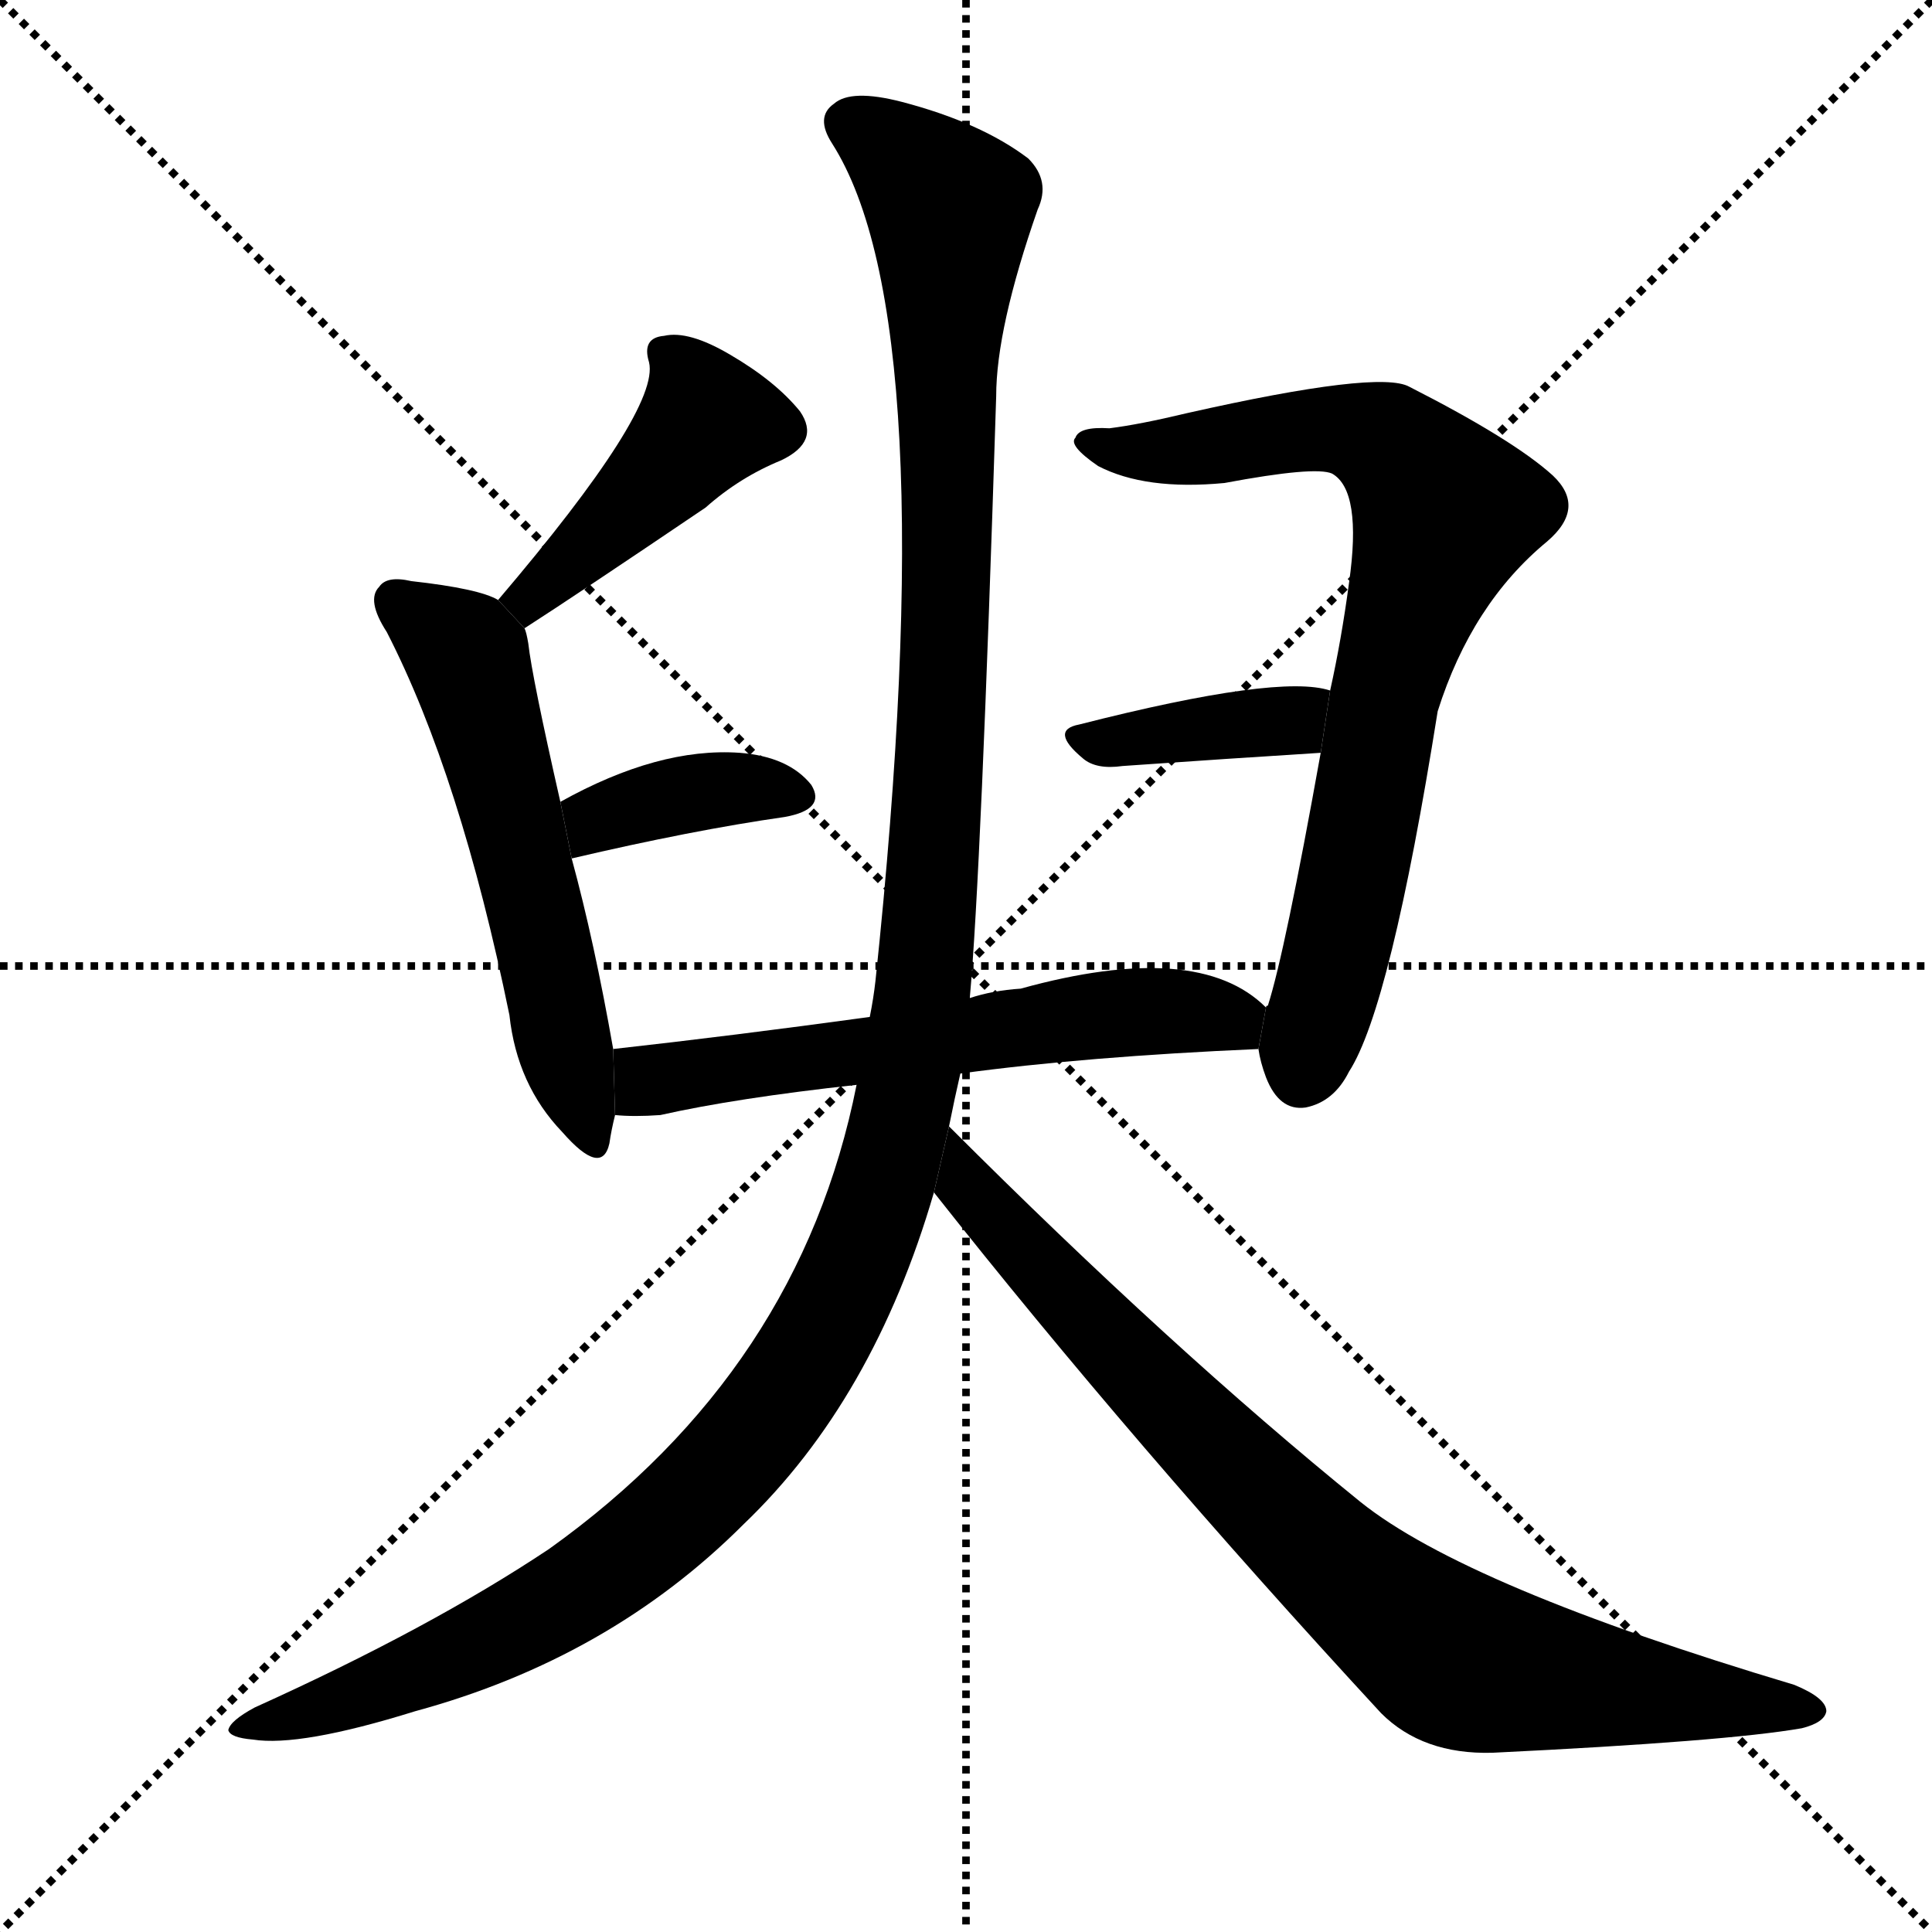 <svg version="1.1" viewBox="0 0 1024 1024" xmlns="http://www.w3.org/2000/svg">
  <g stroke="black" stroke-dasharray="1,1" stroke-width="1" transform="scale(4, 4)">
    <line x1="0" y1="0" x2="256" y2="256"></line>
    <line x1="256" y1="0" x2="0" y2="256"></line>
    <line x1="128" y1="0" x2="128" y2="256"></line>
    <line x1="0" y1="128" x2="256" y2="128"></line>
  </g>
  <g transform="scale(1, -1) translate(0, -900)">
    <style type="text/css">
      
        @keyframes keyframes0 {
          from {
            stroke: blue;
            stroke-dashoffset: 441;
            stroke-width: 128;
          }
          59% {
            animation-timing-function: step-end;
            stroke: blue;
            stroke-dashoffset: 0;
            stroke-width: 128;
          }
          to {
            stroke: black;
            stroke-width: 1024;
          }
        }
        #make-me-a-hanzi-animation-0 {
          animation: keyframes0 0.609s both;
          animation-delay: 0s;
          animation-timing-function: linear;
        }
      
        @keyframes keyframes1 {
          from {
            stroke: blue;
            stroke-dashoffset: 565;
            stroke-width: 128;
          }
          65% {
            animation-timing-function: step-end;
            stroke: blue;
            stroke-dashoffset: 0;
            stroke-width: 128;
          }
          to {
            stroke: black;
            stroke-width: 1024;
          }
        }
        #make-me-a-hanzi-animation-1 {
          animation: keyframes1 0.71s both;
          animation-delay: 0.609s;
          animation-timing-function: linear;
        }
      
        @keyframes keyframes2 {
          from {
            stroke: blue;
            stroke-dashoffset: 376;
            stroke-width: 128;
          }
          55% {
            animation-timing-function: step-end;
            stroke: blue;
            stroke-dashoffset: 0;
            stroke-width: 128;
          }
          to {
            stroke: black;
            stroke-width: 1024;
          }
        }
        #make-me-a-hanzi-animation-2 {
          animation: keyframes2 0.556s both;
          animation-delay: 1.319s;
          animation-timing-function: linear;
        }
      
        @keyframes keyframes3 {
          from {
            stroke: blue;
            stroke-dashoffset: 772;
            stroke-width: 128;
          }
          72% {
            animation-timing-function: step-end;
            stroke: blue;
            stroke-dashoffset: 0;
            stroke-width: 128;
          }
          to {
            stroke: black;
            stroke-width: 1024;
          }
        }
        #make-me-a-hanzi-animation-3 {
          animation: keyframes3 0.878s both;
          animation-delay: 1.875s;
          animation-timing-function: linear;
        }
      
        @keyframes keyframes4 {
          from {
            stroke: blue;
            stroke-dashoffset: 387;
            stroke-width: 128;
          }
          56% {
            animation-timing-function: step-end;
            stroke: blue;
            stroke-dashoffset: 0;
            stroke-width: 128;
          }
          to {
            stroke: black;
            stroke-width: 1024;
          }
        }
        #make-me-a-hanzi-animation-4 {
          animation: keyframes4 0.565s both;
          animation-delay: 2.753s;
          animation-timing-function: linear;
        }
      
        @keyframes keyframes5 {
          from {
            stroke: blue;
            stroke-dashoffset: 594;
            stroke-width: 128;
          }
          66% {
            animation-timing-function: step-end;
            stroke: blue;
            stroke-dashoffset: 0;
            stroke-width: 128;
          }
          to {
            stroke: black;
            stroke-width: 1024;
          }
        }
        #make-me-a-hanzi-animation-5 {
          animation: keyframes5 0.733s both;
          animation-delay: 3.318s;
          animation-timing-function: linear;
        }
      
        @keyframes keyframes6 {
          from {
            stroke: blue;
            stroke-dashoffset: 1314;
            stroke-width: 128;
          }
          81% {
            animation-timing-function: step-end;
            stroke: blue;
            stroke-dashoffset: 0;
            stroke-width: 128;
          }
          to {
            stroke: black;
            stroke-width: 1024;
          }
        }
        #make-me-a-hanzi-animation-6 {
          animation: keyframes6 1.319s both;
          animation-delay: 4.051s;
          animation-timing-function: linear;
        }
      
        @keyframes keyframes7 {
          from {
            stroke: blue;
            stroke-dashoffset: 832;
            stroke-width: 128;
          }
          73% {
            animation-timing-function: step-end;
            stroke: blue;
            stroke-dashoffset: 0;
            stroke-width: 128;
          }
          to {
            stroke: black;
            stroke-width: 1024;
          }
        }
        #make-me-a-hanzi-animation-7 {
          animation: keyframes7 0.927s both;
          animation-delay: 5.371s;
          animation-timing-function: linear;
        }
      
    </style>
    
      <path d="M 278 567 Q 306 585 374 631 Q 392 647 414 656 Q 435 666 424 682 Q 411 698 387 712 Q 365 725 352 722 Q 340 721 344 708 Q 350 683 264 582 L 278 567 Z" fill="black"></path>
    
      <path d="M 325 344 Q 315 401 303 445 L 297 475 Q 282 541 280 559 Q 279 565 278 567 L 264 582 Q 254 588 218 592 Q 205 595 201 589 Q 194 582 205 565 Q 244 489 270 362 Q 274 325 298 300 Q 319 276 323 294 Q 324 301 326 309 L 325 344 Z" fill="black"></path>
    
      <path d="M 303 445 Q 367 460 416 467 Q 438 471 430 484 Q 418 499 392 501 Q 349 504 297 475 L 303 445 Z" fill="black"></path>
    
      <path d="M 667 344 Q 668 337 671 329 Q 678 311 692 313 Q 707 316 715 332 Q 737 366 762 523 Q 780 580 820 613 Q 841 631 823 648 Q 802 667 747 695 Q 731 704 629 681 Q 604 675 588 673 Q 572 674 570 668 Q 566 664 582 653 Q 607 640 649 644 Q 697 653 706 649 Q 722 640 715 591 Q 711 561 705 534 L 700 501 Q 681 395 672 367 Q 671 367 671 366 L 667 344 Z" fill="black"></path>
    
      <path d="M 705 534 Q 678 543 572 516 Q 556 513 574 498 Q 581 492 595 494 Q 652 498 700 501 L 705 534 Z" fill="black"></path>
    
      <path d="M 509 331 Q 575 340 667 344 L 671 366 Q 635 402 541 376 Q 526 375 514 371 L 461 361 Q 388 351 325 344 L 326 309 Q 336 308 350 309 Q 390 318 454 325 L 509 331 Z" fill="black"></path>
    
      <path d="M 503 303 Q 506 318 509 331 L 514 371 Q 520 437 528 690 Q 528 726 550 789 Q 557 804 545 816 Q 520 835 478 846 Q 451 853 442 845 Q 432 838 441 824 Q 501 730 464 380 Q 463 371 461 361 L 454 325 Q 424 174 291 79 Q 228 37 135 -5 Q 122 -12 121 -17 Q 122 -21 134 -22 Q 159 -26 220 -7 Q 323 21 394 92 Q 463 158 495 268 L 503 303 Z" fill="black"></path>
    
      <path d="M 495 268 Q 600 135 732 -8 Q 754 -30 791 -29 Q 915 -23 955 -16 Q 967 -13 968 -7 Q 968 0 951 7 Q 777 59 721 104 Q 621 185 503 303 L 495 268 Z" fill="black"></path>
    
    
      <clipPath id="make-me-a-hanzi-clip-0">
        <path d="M 278 567 Q 306 585 374 631 Q 392 647 414 656 Q 435 666 424 682 Q 411 698 387 712 Q 365 725 352 722 Q 340 721 344 708 Q 350 683 264 582 L 278 567 Z"></path>
      </clipPath>
      <path clip-path="url(#make-me-a-hanzi-clip-0)" d="M 352 713 L 363 704 L 374 675 L 337 634 L 281 586 L 279 575" fill="none" id="make-me-a-hanzi-animation-0" stroke-dasharray="313 626" stroke-linecap="round"></path>
    
      <clipPath id="make-me-a-hanzi-clip-1">
        <path d="M 325 344 Q 315 401 303 445 L 297 475 Q 282 541 280 559 Q 279 565 278 567 L 264 582 Q 254 588 218 592 Q 205 595 201 589 Q 194 582 205 565 Q 244 489 270 362 Q 274 325 298 300 Q 319 276 323 294 Q 324 301 326 309 L 325 344 Z"></path>
      </clipPath>
      <path clip-path="url(#make-me-a-hanzi-clip-1)" d="M 210 582 L 245 555 L 251 541 L 311 299" fill="none" id="make-me-a-hanzi-animation-1" stroke-dasharray="437 874" stroke-linecap="round"></path>
    
      <clipPath id="make-me-a-hanzi-clip-2">
        <path d="M 303 445 Q 367 460 416 467 Q 438 471 430 484 Q 418 499 392 501 Q 349 504 297 475 L 303 445 Z"></path>
      </clipPath>
      <path clip-path="url(#make-me-a-hanzi-clip-2)" d="M 309 454 L 316 466 L 364 479 L 420 478" fill="none" id="make-me-a-hanzi-animation-2" stroke-dasharray="248 496" stroke-linecap="round"></path>
    
      <clipPath id="make-me-a-hanzi-clip-3">
        <path d="M 667 344 Q 668 337 671 329 Q 678 311 692 313 Q 707 316 715 332 Q 737 366 762 523 Q 780 580 820 613 Q 841 631 823 648 Q 802 667 747 695 Q 731 704 629 681 Q 604 675 588 673 Q 572 674 570 668 Q 566 664 582 653 Q 607 640 649 644 Q 697 653 706 649 Q 722 640 715 591 Q 711 561 705 534 L 700 501 Q 681 395 672 367 Q 671 367 671 366 L 667 344 Z"></path>
      </clipPath>
      <path clip-path="url(#make-me-a-hanzi-clip-3)" d="M 576 666 L 614 660 L 719 672 L 741 661 L 766 629 L 735 535 L 718 435 L 690 333" fill="none" id="make-me-a-hanzi-animation-3" stroke-dasharray="644 1288" stroke-linecap="round"></path>
    
      <clipPath id="make-me-a-hanzi-clip-4">
        <path d="M 705 534 Q 678 543 572 516 Q 556 513 574 498 Q 581 492 595 494 Q 652 498 700 501 L 705 534 Z"></path>
      </clipPath>
      <path clip-path="url(#make-me-a-hanzi-clip-4)" d="M 573 507 L 684 518 L 700 529" fill="none" id="make-me-a-hanzi-animation-4" stroke-dasharray="259 518" stroke-linecap="round"></path>
    
      <clipPath id="make-me-a-hanzi-clip-5">
        <path d="M 509 331 Q 575 340 667 344 L 671 366 Q 635 402 541 376 Q 526 375 514 371 L 461 361 Q 388 351 325 344 L 326 309 Q 336 308 350 309 Q 390 318 454 325 L 509 331 Z"></path>
      </clipPath>
      <path clip-path="url(#make-me-a-hanzi-clip-5)" d="M 332 315 L 348 328 L 363 331 L 588 362 L 630 364 L 649 361 L 658 351" fill="none" id="make-me-a-hanzi-animation-5" stroke-dasharray="466 932" stroke-linecap="round"></path>
    
      <clipPath id="make-me-a-hanzi-clip-6">
        <path d="M 503 303 Q 506 318 509 331 L 514 371 Q 520 437 528 690 Q 528 726 550 789 Q 557 804 545 816 Q 520 835 478 846 Q 451 853 442 845 Q 432 838 441 824 Q 501 730 464 380 Q 463 371 461 361 L 454 325 Q 424 174 291 79 Q 228 37 135 -5 Q 122 -12 121 -17 Q 122 -21 134 -22 Q 159 -26 220 -7 Q 323 21 394 92 Q 463 158 495 268 L 503 303 Z"></path>
      </clipPath>
      <path clip-path="url(#make-me-a-hanzi-clip-6)" d="M 450 834 L 490 806 L 503 789 L 502 587 L 492 402 L 482 330 L 462 252 L 437 196 L 406 148 L 326 70 L 222 14 L 128 -18" fill="none" id="make-me-a-hanzi-animation-6" stroke-dasharray="1186 2372" stroke-linecap="round"></path>
    
      <clipPath id="make-me-a-hanzi-clip-7">
        <path d="M 495 268 Q 600 135 732 -8 Q 754 -30 791 -29 Q 915 -23 955 -16 Q 967 -13 968 -7 Q 968 0 951 7 Q 777 59 721 104 Q 621 185 503 303 L 495 268 Z"></path>
      </clipPath>
      <path clip-path="url(#make-me-a-hanzi-clip-7)" d="M 508 296 L 512 271 L 572 205 L 707 70 L 759 29 L 800 13 L 959 -8" fill="none" id="make-me-a-hanzi-animation-7" stroke-dasharray="704 1408" stroke-linecap="round"></path>
    
  </g>
</svg>
